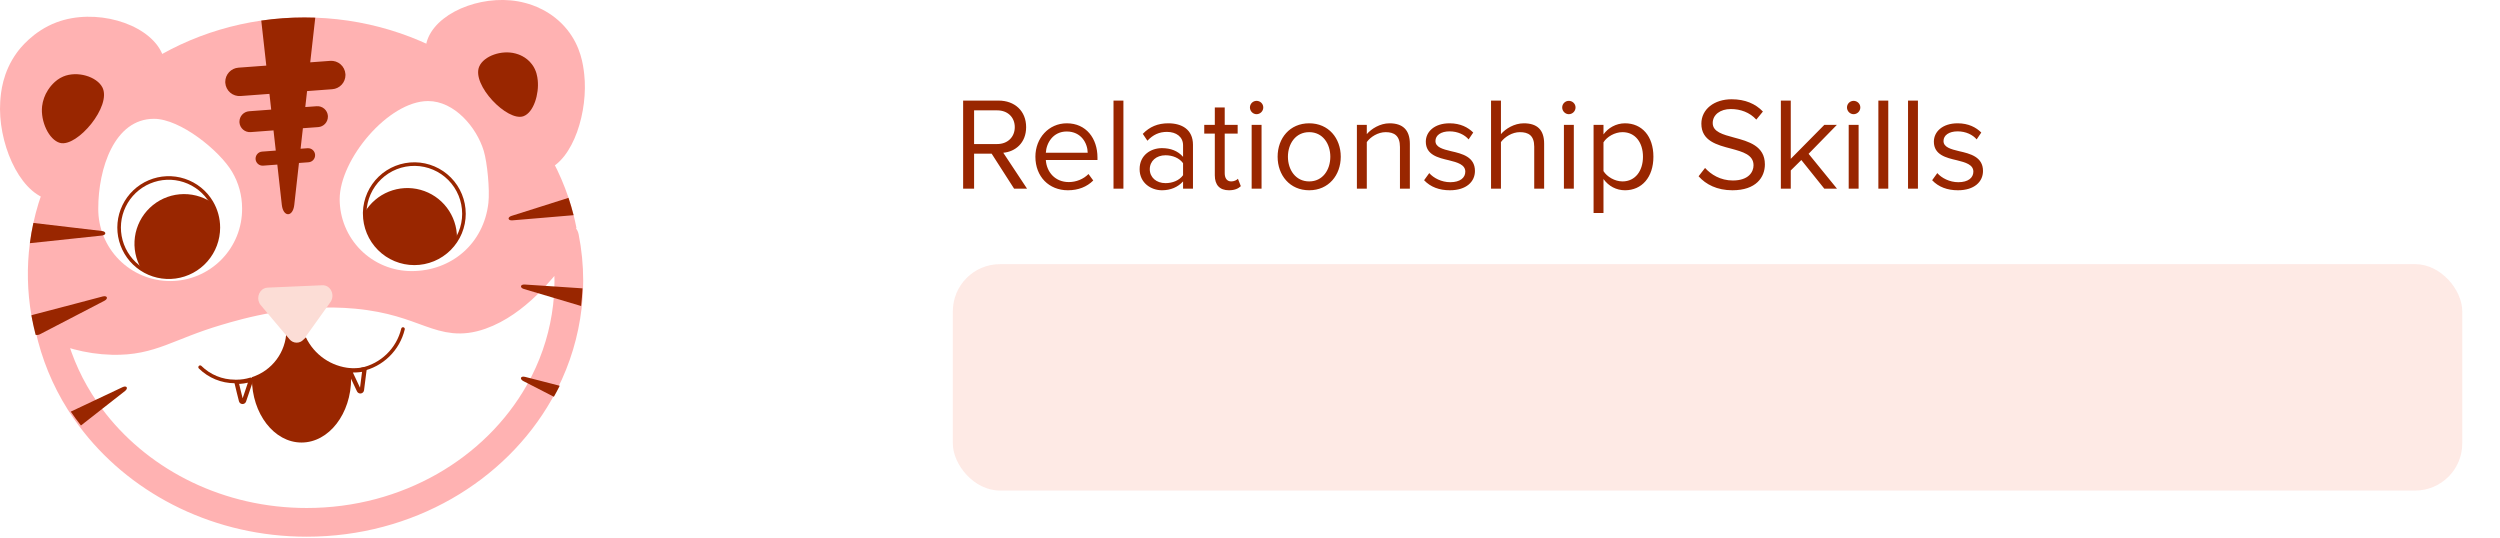 <svg width="265" height="57" viewBox="0 0 265 57" fill="none" xmlns="http://www.w3.org/2000/svg">
<g opacity="0.3" filter="url(#filter0_d_418_811)">
<rect x="101" y="26" width="160" height="24" rx="5" fill="#FCB7A8"/>
</g>
<path d="M108.868 20L106.348 16.192C107.622 16.08 108.77 15.156 108.77 13.476C108.77 11.754 107.552 10.662 105.844 10.662H102.092V20H103.254V16.29H105.116L107.496 20H108.868ZM107.566 13.476C107.566 14.526 106.81 15.268 105.704 15.268H103.254V11.698H105.704C106.81 11.698 107.566 12.426 107.566 13.476ZM109.752 16.612C109.752 18.726 111.194 20.168 113.196 20.168C114.302 20.168 115.212 19.804 115.884 19.132L115.38 18.446C114.848 18.992 114.064 19.3 113.294 19.3C111.838 19.3 110.942 18.236 110.858 16.962H116.332V16.696C116.332 14.666 115.128 13.07 113.084 13.07C111.152 13.07 109.752 14.652 109.752 16.612ZM113.07 13.938C114.61 13.938 115.282 15.184 115.296 16.192H110.858C110.914 15.156 111.628 13.938 113.07 13.938ZM119.082 20V10.662H118.032V20H119.082ZM126.455 20V15.352C126.455 13.714 125.265 13.07 123.837 13.07C122.731 13.07 121.863 13.434 121.135 14.19L121.625 14.918C122.227 14.274 122.885 13.98 123.697 13.98C124.677 13.98 125.405 14.498 125.405 15.408V16.626C124.859 15.996 124.089 15.702 123.165 15.702C122.017 15.702 120.799 16.416 120.799 17.928C120.799 19.398 122.017 20.168 123.165 20.168C124.075 20.168 124.845 19.846 125.405 19.23V20H126.455ZM125.405 18.572C124.999 19.132 124.285 19.412 123.543 19.412C122.563 19.412 121.877 18.796 121.877 17.942C121.877 17.074 122.563 16.458 123.543 16.458C124.285 16.458 124.999 16.738 125.405 17.298V18.572ZM130.268 20.168C130.884 20.168 131.262 19.986 131.528 19.734L131.22 18.95C131.08 19.104 130.8 19.23 130.506 19.23C130.044 19.23 129.82 18.866 129.82 18.362V14.162H131.192V13.238H129.82V11.39H128.77V13.238H127.65V14.162H128.77V18.586C128.77 19.594 129.274 20.168 130.268 20.168ZM133.193 12.104C133.585 12.104 133.907 11.782 133.907 11.39C133.907 10.998 133.585 10.69 133.193 10.69C132.815 10.69 132.493 10.998 132.493 11.39C132.493 11.782 132.815 12.104 133.193 12.104ZM133.725 20V13.238H132.675V20H133.725ZM138.774 20.168C140.832 20.168 142.12 18.572 142.12 16.612C142.12 14.652 140.832 13.07 138.774 13.07C136.716 13.07 135.428 14.652 135.428 16.612C135.428 18.572 136.716 20.168 138.774 20.168ZM138.774 19.23C137.332 19.23 136.52 17.998 136.52 16.612C136.52 15.24 137.332 14.008 138.774 14.008C140.216 14.008 141.014 15.24 141.014 16.612C141.014 17.998 140.216 19.23 138.774 19.23ZM149.445 20V15.254C149.445 13.784 148.703 13.07 147.289 13.07C146.281 13.07 145.357 13.658 144.881 14.218V13.238H143.831V20H144.881V15.058C145.273 14.512 146.057 14.008 146.883 14.008C147.793 14.008 148.395 14.386 148.395 15.576V20H149.445ZM150.954 19.104C151.64 19.832 152.578 20.168 153.684 20.168C155.434 20.168 156.344 19.258 156.344 18.124C156.344 16.626 154.986 16.29 153.81 16.024C152.928 15.814 152.158 15.604 152.158 14.946C152.158 14.344 152.732 13.924 153.656 13.924C154.524 13.924 155.266 14.288 155.672 14.778L156.162 14.05C155.616 13.504 154.804 13.07 153.656 13.07C152.046 13.07 151.136 13.966 151.136 15.016C151.136 16.416 152.438 16.724 153.586 16.99C154.496 17.214 155.322 17.452 155.322 18.194C155.322 18.852 154.762 19.314 153.726 19.314C152.802 19.314 151.948 18.866 151.5 18.348L150.954 19.104ZM163.678 20V15.226C163.678 13.756 162.936 13.07 161.522 13.07C160.5 13.07 159.576 13.658 159.1 14.218V10.662H158.05V20H159.1V15.058C159.506 14.512 160.29 14.008 161.102 14.008C162.012 14.008 162.628 14.358 162.628 15.548V20H163.678ZM166.293 12.104C166.685 12.104 167.007 11.782 167.007 11.39C167.007 10.998 166.685 10.69 166.293 10.69C165.915 10.69 165.593 10.998 165.593 11.39C165.593 11.782 165.915 12.104 166.293 12.104ZM166.825 20V13.238H165.775V20H166.825ZM169.969 18.978C170.515 19.734 171.327 20.168 172.251 20.168C174.029 20.168 175.261 18.796 175.261 16.612C175.261 14.414 174.029 13.07 172.251 13.07C171.299 13.07 170.459 13.56 169.969 14.246V13.238H168.919V22.576H169.969V18.978ZM174.155 16.612C174.155 18.11 173.343 19.23 171.985 19.23C171.159 19.23 170.333 18.726 169.969 18.138V15.086C170.333 14.498 171.159 14.008 171.985 14.008C173.343 14.008 174.155 15.114 174.155 16.612ZM180.05 18.684C180.82 19.552 182.01 20.168 183.634 20.168C186.154 20.168 187.078 18.782 187.078 17.424C187.078 15.464 185.342 14.988 183.816 14.582C182.626 14.26 181.548 13.98 181.548 13.042C181.548 12.16 182.346 11.558 183.466 11.558C184.488 11.558 185.468 11.908 186.168 12.678L186.868 11.824C186.084 10.998 184.978 10.522 183.55 10.522C181.716 10.522 180.344 11.572 180.344 13.112C180.344 14.946 182.01 15.366 183.508 15.758C184.74 16.094 185.874 16.402 185.874 17.522C185.874 18.236 185.342 19.132 183.676 19.132C182.36 19.132 181.352 18.488 180.736 17.802L180.05 18.684ZM194.721 20L191.711 16.304L194.707 13.238H193.377L189.821 16.836V10.662H188.771V20H189.821V18.068L190.941 16.962L193.377 20H194.721ZM196.48 12.104C196.872 12.104 197.194 11.782 197.194 11.39C197.194 10.998 196.872 10.69 196.48 10.69C196.102 10.69 195.78 10.998 195.78 11.39C195.78 11.782 196.102 12.104 196.48 12.104ZM197.012 20V13.238H195.962V20H197.012ZM200.157 20V10.662H199.107V20H200.157ZM203.301 20V10.662H202.251V20H203.301ZM204.808 19.104C205.494 19.832 206.432 20.168 207.538 20.168C209.288 20.168 210.198 19.258 210.198 18.124C210.198 16.626 208.84 16.29 207.664 16.024C206.782 15.814 206.012 15.604 206.012 14.946C206.012 14.344 206.586 13.924 207.51 13.924C208.378 13.924 209.12 14.288 209.526 14.778L210.016 14.05C209.47 13.504 208.658 13.07 207.51 13.07C205.9 13.07 204.99 13.966 204.99 15.016C204.99 16.416 206.292 16.724 207.44 16.99C208.35 17.214 209.176 17.452 209.176 18.194C209.176 18.852 208.616 19.314 207.58 19.314C206.656 19.314 205.802 18.866 205.354 18.348L204.808 19.104Z" fill="#992600"/>
<g clip-path="url(#clip0_418_811)">
<path d="M5.05 21.122C1.911 20.238 -0.253 14.952 0.024 10.776C0.087 9.831 0.258 7.678 1.799 5.564C2.049 5.22 3.481 3.307 6.003 2.363C10.072 0.842 15.458 2.414 17.041 5.386C19.838 10.634 9.914 22.496 5.05 21.122Z" fill="#FFB2B2"/>
<path d="M57.895 18.032C60.819 16.966 62.361 11.706 61.927 7.863C61.814 6.86 61.572 4.948 60.124 3.146C58.48 1.101 56.32 0.483 55.661 0.31C51.704 -0.756 46.703 1.016 45.407 3.958C43.127 9.136 53.379 19.681 57.895 18.032Z" fill="#FFB2B2"/>
<path d="M61.102 24.15C60.65 24.913 60.155 25.65 59.619 26.356C58.702 27.567 55.695 31.534 51.725 32.944C47.219 34.542 45.708 31.346 37.844 30.604C30.837 29.941 24.649 31.782 22.305 32.479C16.671 34.153 14.908 35.893 10.536 35.788C7.732 35.72 5.323 34.93 3.443 34.038C3.402 33.832 3.364 33.625 3.328 33.417C2.891 30.891 2.836 28.314 3.166 25.772C3.26 25.047 3.384 24.331 3.539 23.625C5.953 12.568 15.597 3.94 27.694 2.181C29.209 1.96 30.738 1.85 32.268 1.851C32.653 1.851 33.036 1.857 33.418 1.871C46.066 2.324 56.659 10.217 60.263 20.968C60.466 21.573 60.646 22.186 60.802 22.808C60.914 23.252 61.014 23.699 61.102 24.15Z" fill="#FFB2B2"/>
<path d="M60.297 29.756C60.297 30.09 60.29 30.422 60.277 30.752C60.251 31.344 60.204 31.931 60.138 32.514C59.811 35.301 58.998 38.009 57.734 40.515C57.547 40.885 57.352 41.251 57.147 41.611C52.506 49.789 43.217 55.369 32.513 55.369C23.289 55.369 15.116 51.226 10.063 44.848C9.708 44.398 9.367 43.937 9.04 43.465C7.427 41.135 6.232 38.541 5.508 35.801C5.39 35.353 5.285 34.9 5.194 34.442C6.975 35.279 9.259 36.022 11.916 36.086C16.06 36.185 17.73 34.548 23.071 32.972C25.293 32.315 31.158 30.584 37.8 31.207C45.256 31.907 46.685 34.915 50.956 33.409C54.719 32.082 57.569 28.349 58.438 27.209C58.947 26.544 59.416 25.85 59.843 25.13C60.145 26.654 60.297 28.203 60.297 29.756V29.756Z" fill="white" stroke="#FFB2B2" stroke-width="3.043" stroke-linecap="round" stroke-linejoin="round"/>
<path d="M25.662 22.09C25.672 23.098 25.482 24.097 25.104 25.031C24.725 25.965 24.165 26.814 23.456 27.53C22.747 28.246 21.904 28.815 20.974 29.203C20.044 29.59 19.046 29.79 18.039 29.79C17.031 29.79 16.034 29.59 15.104 29.203C14.174 28.815 13.33 28.246 12.621 27.53C11.912 26.814 11.353 25.965 10.974 25.031C10.595 24.097 10.406 23.098 10.416 22.09C10.416 17.881 12.111 12.594 16.321 12.594C19.113 12.594 23.271 15.968 24.599 18.207C25.297 19.382 25.664 20.724 25.662 22.09V22.09Z" fill="white"/>
<path d="M51.77 21.511C51.278 25.838 47.839 28.735 43.629 28.735C42.628 28.735 41.636 28.538 40.712 28.155C39.787 27.772 38.946 27.21 38.238 26.503C37.531 25.795 36.969 24.954 36.586 24.029C36.203 23.104 36.006 22.113 36.006 21.112C36.006 16.902 41.168 10.712 45.378 10.712C48.17 10.712 50.525 13.499 51.277 15.991C51.647 17.212 51.93 20.102 51.77 21.511Z" fill="white"/>
<path d="M23.145 24.124C23.145 25.398 22.683 26.628 21.844 27.586C21.006 28.545 19.848 29.167 18.586 29.336C17.324 29.506 16.043 29.212 14.981 28.508C13.919 27.805 13.149 26.74 12.812 25.512C12.476 24.284 12.597 22.975 13.153 21.829C13.708 20.683 14.661 19.777 15.834 19.281C17.006 18.784 18.319 18.729 19.529 19.127C20.739 19.525 21.763 20.348 22.412 21.444C22.892 22.256 23.145 23.181 23.145 24.124V24.124Z" fill="white" stroke="#992600" stroke-width="0.38" stroke-linecap="round" stroke-linejoin="round"/>
<path d="M23.145 24.124C23.145 25.074 22.888 26.007 22.401 26.822C21.914 27.638 21.215 28.306 20.379 28.757C19.542 29.207 18.6 29.423 17.651 29.381C16.701 29.339 15.781 29.04 14.988 28.517C14.381 27.494 14.139 26.295 14.302 25.116C14.465 23.937 15.022 22.848 15.883 22.027C16.745 21.205 17.859 20.701 19.044 20.594C20.23 20.488 21.416 20.787 22.41 21.442C22.892 22.253 23.147 23.18 23.145 24.124Z" fill="#992600"/>
<path d="M21.213 38.922C22.195 39.892 23.521 40.435 24.902 40.433H24.906" stroke="#992600" stroke-width="0.38" stroke-linecap="round" stroke-linejoin="round"/>
<path d="M37.221 40.095C37.221 43.858 34.863 46.908 31.961 46.908C29.059 46.908 26.701 43.855 26.701 40.095C26.701 40.056 26.701 40.019 26.701 39.977C27.745 39.643 28.659 38.991 29.315 38.111C29.97 37.232 30.335 36.17 30.357 35.074L30.94 35.712C31.033 35.814 31.146 35.897 31.272 35.955C31.398 36.012 31.534 36.044 31.673 36.048C31.811 36.053 31.949 36.029 32.078 35.979C32.207 35.928 32.325 35.853 32.424 35.756C32.858 36.667 33.524 37.449 34.355 38.022C35.186 38.596 36.153 38.941 37.159 39.023C37.202 39.379 37.222 39.737 37.221 40.095V40.095Z" fill="#992600"/>
<path d="M38.305 39.17C39.371 38.944 40.351 38.42 41.132 37.66C41.913 36.9 42.462 35.935 42.718 34.876" stroke="#992600" stroke-width="0.38" stroke-linecap="round" stroke-linejoin="round"/>
<path d="M49.18 22.651C49.18 23.341 49.044 24.026 48.78 24.664C48.515 25.302 48.128 25.882 47.639 26.37C47.151 26.859 46.571 27.246 45.933 27.511C45.294 27.775 44.61 27.911 43.92 27.911C43.229 27.911 42.545 27.775 41.907 27.511C41.268 27.246 40.688 26.859 40.2 26.37C39.712 25.882 39.324 25.302 39.06 24.664C38.795 24.026 38.659 23.341 38.659 22.651C38.659 22.598 38.659 22.547 38.659 22.498C38.7 21.118 39.282 19.808 40.28 18.853C41.278 17.898 42.612 17.374 43.993 17.394C45.375 17.414 46.693 17.976 47.663 18.96C48.633 19.944 49.177 21.269 49.178 22.651H49.18Z" fill="white" stroke="#992600" stroke-width="0.38" stroke-linecap="round" stroke-linejoin="round"/>
<path d="M48.44 25.19C48.44 25.242 48.44 25.294 48.44 25.346C47.85 26.335 46.952 27.103 45.883 27.533C44.814 27.962 43.634 28.029 42.524 27.723C41.414 27.417 40.434 26.755 39.737 25.838C39.039 24.922 38.661 23.802 38.661 22.651C38.661 22.598 38.661 22.546 38.661 22.498C39.252 21.509 40.15 20.741 41.218 20.312C42.287 19.883 43.467 19.816 44.577 20.122C45.688 20.428 46.667 21.09 47.364 22.006C48.062 22.922 48.44 24.042 48.44 25.194V25.19Z" fill="#992600"/>
<path d="M35.023 32.031L33.941 33.542L33.691 33.893L32.259 35.891C32.23 35.932 32.198 35.971 32.163 36.008C32.068 36.111 31.952 36.192 31.823 36.246C31.694 36.301 31.554 36.326 31.414 36.322C31.274 36.317 31.137 36.283 31.011 36.22C30.885 36.158 30.775 36.069 30.686 35.96L30.108 35.276L29.216 34.219L28.831 33.762L27.642 32.35C27.15 31.766 27.373 30.884 27.97 30.59C28.092 30.529 28.225 30.495 28.361 30.489L34.168 30.236C35.041 30.197 35.557 31.28 35.023 32.031Z" fill="#FCDDD6"/>
<path d="M26.585 40.365L26.172 41.593L25.868 42.488C25.857 42.522 25.834 42.552 25.805 42.572C25.775 42.593 25.739 42.603 25.703 42.601C25.667 42.599 25.633 42.586 25.605 42.564C25.577 42.541 25.557 42.51 25.549 42.474L25.32 41.562L25.06 40.476C25.576 40.475 26.089 40.398 26.582 40.248C26.597 40.285 26.599 40.327 26.585 40.365V40.365Z" fill="white" stroke="#992600" stroke-width="0.456" stroke-linecap="round" stroke-linejoin="round"/>
<path d="M38.642 39.137L38.481 40.401L38.362 41.337C38.358 41.373 38.342 41.407 38.317 41.433C38.292 41.459 38.259 41.476 38.223 41.482C38.188 41.487 38.151 41.481 38.119 41.464C38.087 41.447 38.061 41.42 38.046 41.387L37.645 40.532L37.094 39.36C37.077 39.325 37.074 39.284 37.085 39.247C37.205 39.255 37.326 39.258 37.449 39.258C37.85 39.26 38.249 39.219 38.642 39.137V39.137Z" fill="white" stroke="#992600" stroke-width="0.456" stroke-linecap="round" stroke-linejoin="round"/>
<path d="M6.347 15.144C5.187 14.816 4.283 12.879 4.462 11.264C4.536 10.656 4.746 10.072 5.077 9.557C5.223 9.329 5.768 8.505 6.704 8.111C8.185 7.487 10.239 8.111 10.844 9.245C11.893 11.212 8.171 15.659 6.347 15.144Z" fill="#992600"/>
<path d="M55.486 12.319C56.581 11.919 57.154 9.939 56.999 8.505C56.96 8.146 56.88 7.476 56.39 6.822C55.767 5.985 54.895 5.739 54.648 5.672C53.163 5.269 51.291 5.934 50.803 7.041C49.948 8.982 53.791 12.934 55.486 12.319Z" fill="#992600"/>
<path d="M36.619 7.955C36.618 8.334 36.475 8.7 36.217 8.978C35.958 9.256 35.605 9.427 35.226 9.456L32.55 9.655L32.36 11.347L33.569 11.26C33.714 11.249 33.86 11.267 33.998 11.312C34.136 11.358 34.264 11.431 34.375 11.526C34.485 11.621 34.576 11.737 34.641 11.867C34.707 11.997 34.746 12.139 34.757 12.284C34.757 12.312 34.757 12.34 34.757 12.367C34.757 12.647 34.651 12.917 34.46 13.122C34.27 13.327 34.009 13.452 33.73 13.473L32.107 13.591L31.863 15.766L32.603 15.711C32.8 15.697 32.995 15.762 33.144 15.891C33.294 16.02 33.386 16.204 33.4 16.401C33.4 16.42 33.4 16.438 33.4 16.457C33.4 16.645 33.329 16.826 33.2 16.964C33.072 17.102 32.897 17.186 32.709 17.2L31.69 17.276L31.194 21.713C31.046 23.038 30.021 23.038 29.872 21.713L29.395 17.447L27.891 17.559C27.793 17.566 27.695 17.554 27.602 17.523C27.509 17.493 27.422 17.444 27.348 17.38C27.274 17.316 27.213 17.238 27.169 17.15C27.125 17.063 27.098 16.967 27.091 16.869C27.091 16.85 27.091 16.832 27.091 16.814C27.091 16.625 27.163 16.444 27.291 16.306C27.419 16.168 27.595 16.084 27.782 16.07L29.232 15.962L28.992 13.822L26.571 14.003C26.426 14.013 26.28 13.995 26.141 13.95C26.003 13.904 25.875 13.832 25.764 13.736C25.654 13.641 25.563 13.525 25.498 13.395C25.432 13.265 25.393 13.123 25.382 12.978C25.382 12.95 25.382 12.921 25.382 12.894C25.383 12.615 25.489 12.347 25.679 12.143C25.869 11.938 26.13 11.813 26.408 11.792L28.747 11.618L28.561 9.951L25.497 10.179C25.098 10.209 24.704 10.079 24.401 9.818C24.099 9.557 23.912 9.186 23.882 8.788C23.882 8.75 23.878 8.712 23.878 8.674C23.878 8.294 24.023 7.928 24.281 7.65C24.54 7.372 24.895 7.201 25.274 7.173L28.227 6.954L27.694 2.181C29.209 1.96 30.738 1.85 32.268 1.851C32.653 1.851 33.036 1.857 33.418 1.871L32.885 6.607L34.998 6.451C35.196 6.436 35.394 6.46 35.582 6.522C35.77 6.584 35.944 6.682 36.094 6.811C36.244 6.94 36.367 7.098 36.456 7.275C36.545 7.451 36.598 7.644 36.613 7.841C36.617 7.879 36.619 7.917 36.619 7.955Z" fill="#992600"/>
<path d="M60.801 22.81L57.335 23.104L54.317 23.357C53.83 23.399 53.757 23.03 54.223 22.883L57.109 21.97L60.261 20.97C60.462 21.574 60.642 22.188 60.801 22.81Z" fill="#992600"/>
<path d="M61.743 30.565C61.716 31.194 61.667 31.818 61.596 32.437L58.441 31.498L55.541 30.636C55.073 30.497 55.139 30.128 55.627 30.16L58.645 30.357L61.743 30.565Z" fill="#992600"/>
<path d="M59.33 40.892C59.134 41.286 58.928 41.675 58.712 42.058L58.179 41.784L55.483 40.4C55.049 40.177 55.179 39.826 55.655 39.947L58.588 40.7L59.33 40.892Z" fill="#992600"/>
<path d="M10.798 24.968L7.786 25.288L3.166 25.778C3.26 25.053 3.384 24.337 3.539 23.631L7.793 24.131L10.804 24.485C11.286 24.542 11.284 24.917 10.798 24.968Z" fill="#992600"/>
<path d="M11.073 31.879L8.386 33.275L4.255 35.42C4.11 35.504 3.939 35.529 3.775 35.492C3.598 34.813 3.449 34.125 3.328 33.426C3.373 33.405 3.419 33.389 3.467 33.376L7.97 32.195L10.899 31.422C11.371 31.301 11.507 31.651 11.073 31.879Z" fill="#992600"/>
<path d="M13.247 41.449L10.862 43.316L8.58 45.103C8.203 44.624 7.843 44.134 7.501 43.633L10.254 42.332L12.993 41.038C13.434 40.829 13.631 41.149 13.247 41.449Z" fill="#992600"/>
</g>
<defs>
<filter id="filter0_d_418_811" x="97" y="24" width="168" height="32" filterUnits="userSpaceOnUse" color-interpolation-filters="sRGB">
<feFlood flood-opacity="0" result="BackgroundImageFix"/>
<feColorMatrix in="SourceAlpha" type="matrix" values="0 0 0 0 0 0 0 0 0 0 0 0 0 0 0 0 0 0 127 0" result="hardAlpha"/>
<feOffset dy="2"/>
<feGaussianBlur stdDeviation="2"/>
<feComposite in2="hardAlpha" operator="out"/>
<feColorMatrix type="matrix" values="0 0 0 0 0 0 0 0 0 0 0 0 0 0 0 0 0 0 0.25 0"/>
<feBlend mode="normal" in2="BackgroundImageFix" result="effect1_dropShadow_418_811"/>
<feBlend mode="normal" in="SourceGraphic" in2="effect1_dropShadow_418_811" result="shape"/>
</filter>
<clipPath id="clip0_418_811">
<rect width="62" height="56.891" fill="white"/>
</clipPath>
</defs>
</svg>
